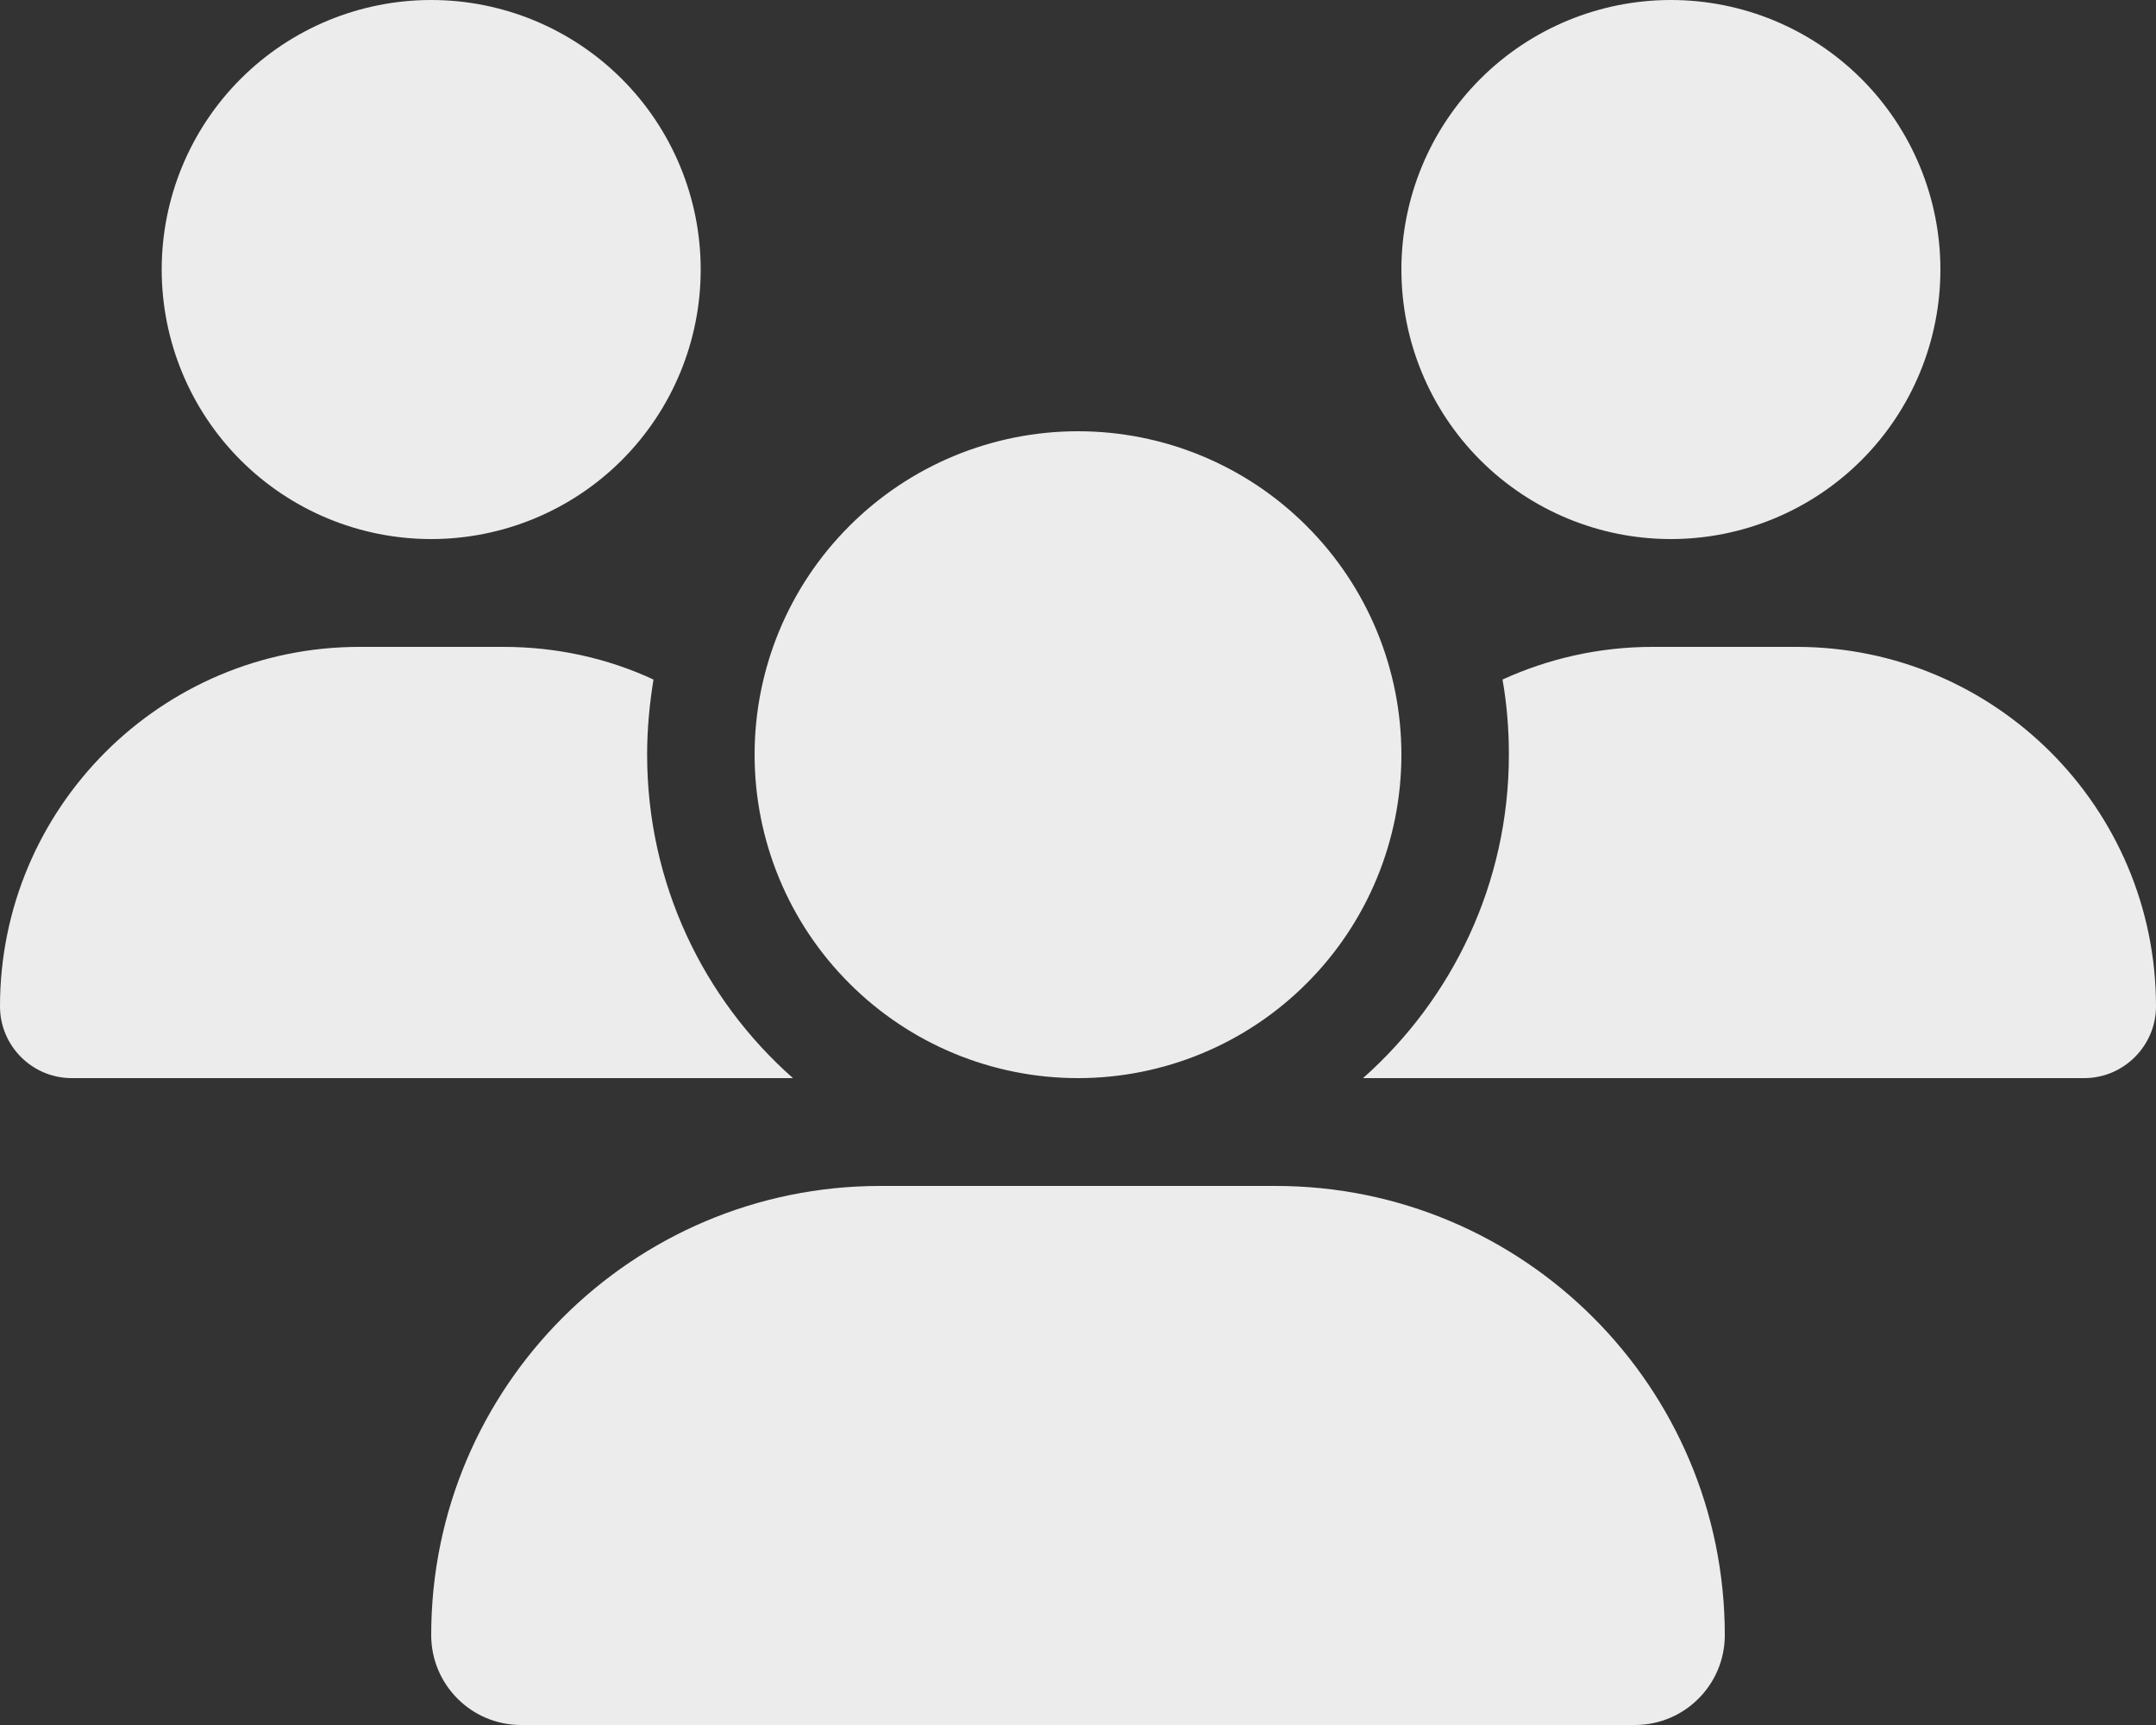 <svg width="20" height="16" viewBox="0 0 20 16" fill="none" xmlns="http://www.w3.org/2000/svg">
<rect x="0" y="0" width="20" height="16" fill="#333333" stroke="none"/>
<path id="Vector" d="M15.5 0C14.837 0 14.201 0.263 13.732 0.732C13.263 1.201 13 1.837 13 2.5C13 3.163 13.263 3.799 13.732 4.268C14.201 4.737 14.837 5 15.5 5C16.163 5 16.799 4.737 17.268 4.268C17.737 3.799 18 3.163 18 2.5C18 1.837 17.737 1.201 17.268 0.732C16.799 0.263 16.163 0 15.5 0ZM4 0C3.337 0 2.701 0.263 2.232 0.732C1.763 1.201 1.5 1.837 1.5 2.5C1.5 3.163 1.763 3.799 2.232 4.268C2.701 4.737 3.337 5 4 5C4.663 5 5.299 4.737 5.768 4.268C6.237 3.799 6.5 3.163 6.5 2.5C6.5 1.837 6.237 1.201 5.768 0.732C5.299 0.263 4.663 0 4 0ZM20 9.334C20 7.494 18.506 6 16.666 6H15.331C14.834 6 14.363 6.109 13.938 6.303C13.978 6.528 13.997 6.763 13.997 7C13.997 8.194 13.472 9.266 12.644 10C12.65 10 12.656 10 12.666 10H19.334C19.7 10 20 9.7 20 9.334ZM7.334 10C7.341 10 7.347 10 7.356 10C6.525 9.266 6.003 8.194 6.003 7C6.003 6.763 6.025 6.531 6.062 6.303C5.638 6.106 5.166 6 4.669 6H3.334C1.494 6 0 7.494 0 9.334C0 9.703 0.3 10 0.666 10H7.334ZM13 7C13 6.204 12.684 5.441 12.121 4.879C11.559 4.316 10.796 4 10 4C9.204 4 8.441 4.316 7.879 4.879C7.316 5.441 7 6.204 7 7C7 7.796 7.316 8.559 7.879 9.121C8.441 9.684 9.204 10 10 10C10.796 10 11.559 9.684 12.121 9.121C12.684 8.559 13 7.796 13 7ZM16 15.166C16 12.866 14.134 11 11.834 11H8.166C5.866 11 4 12.866 4 15.166C4 15.625 4.372 16 4.834 16H15.166C15.625 16 16 15.628 16 15.166Z" fill="#ECECEC"/>
</svg>
